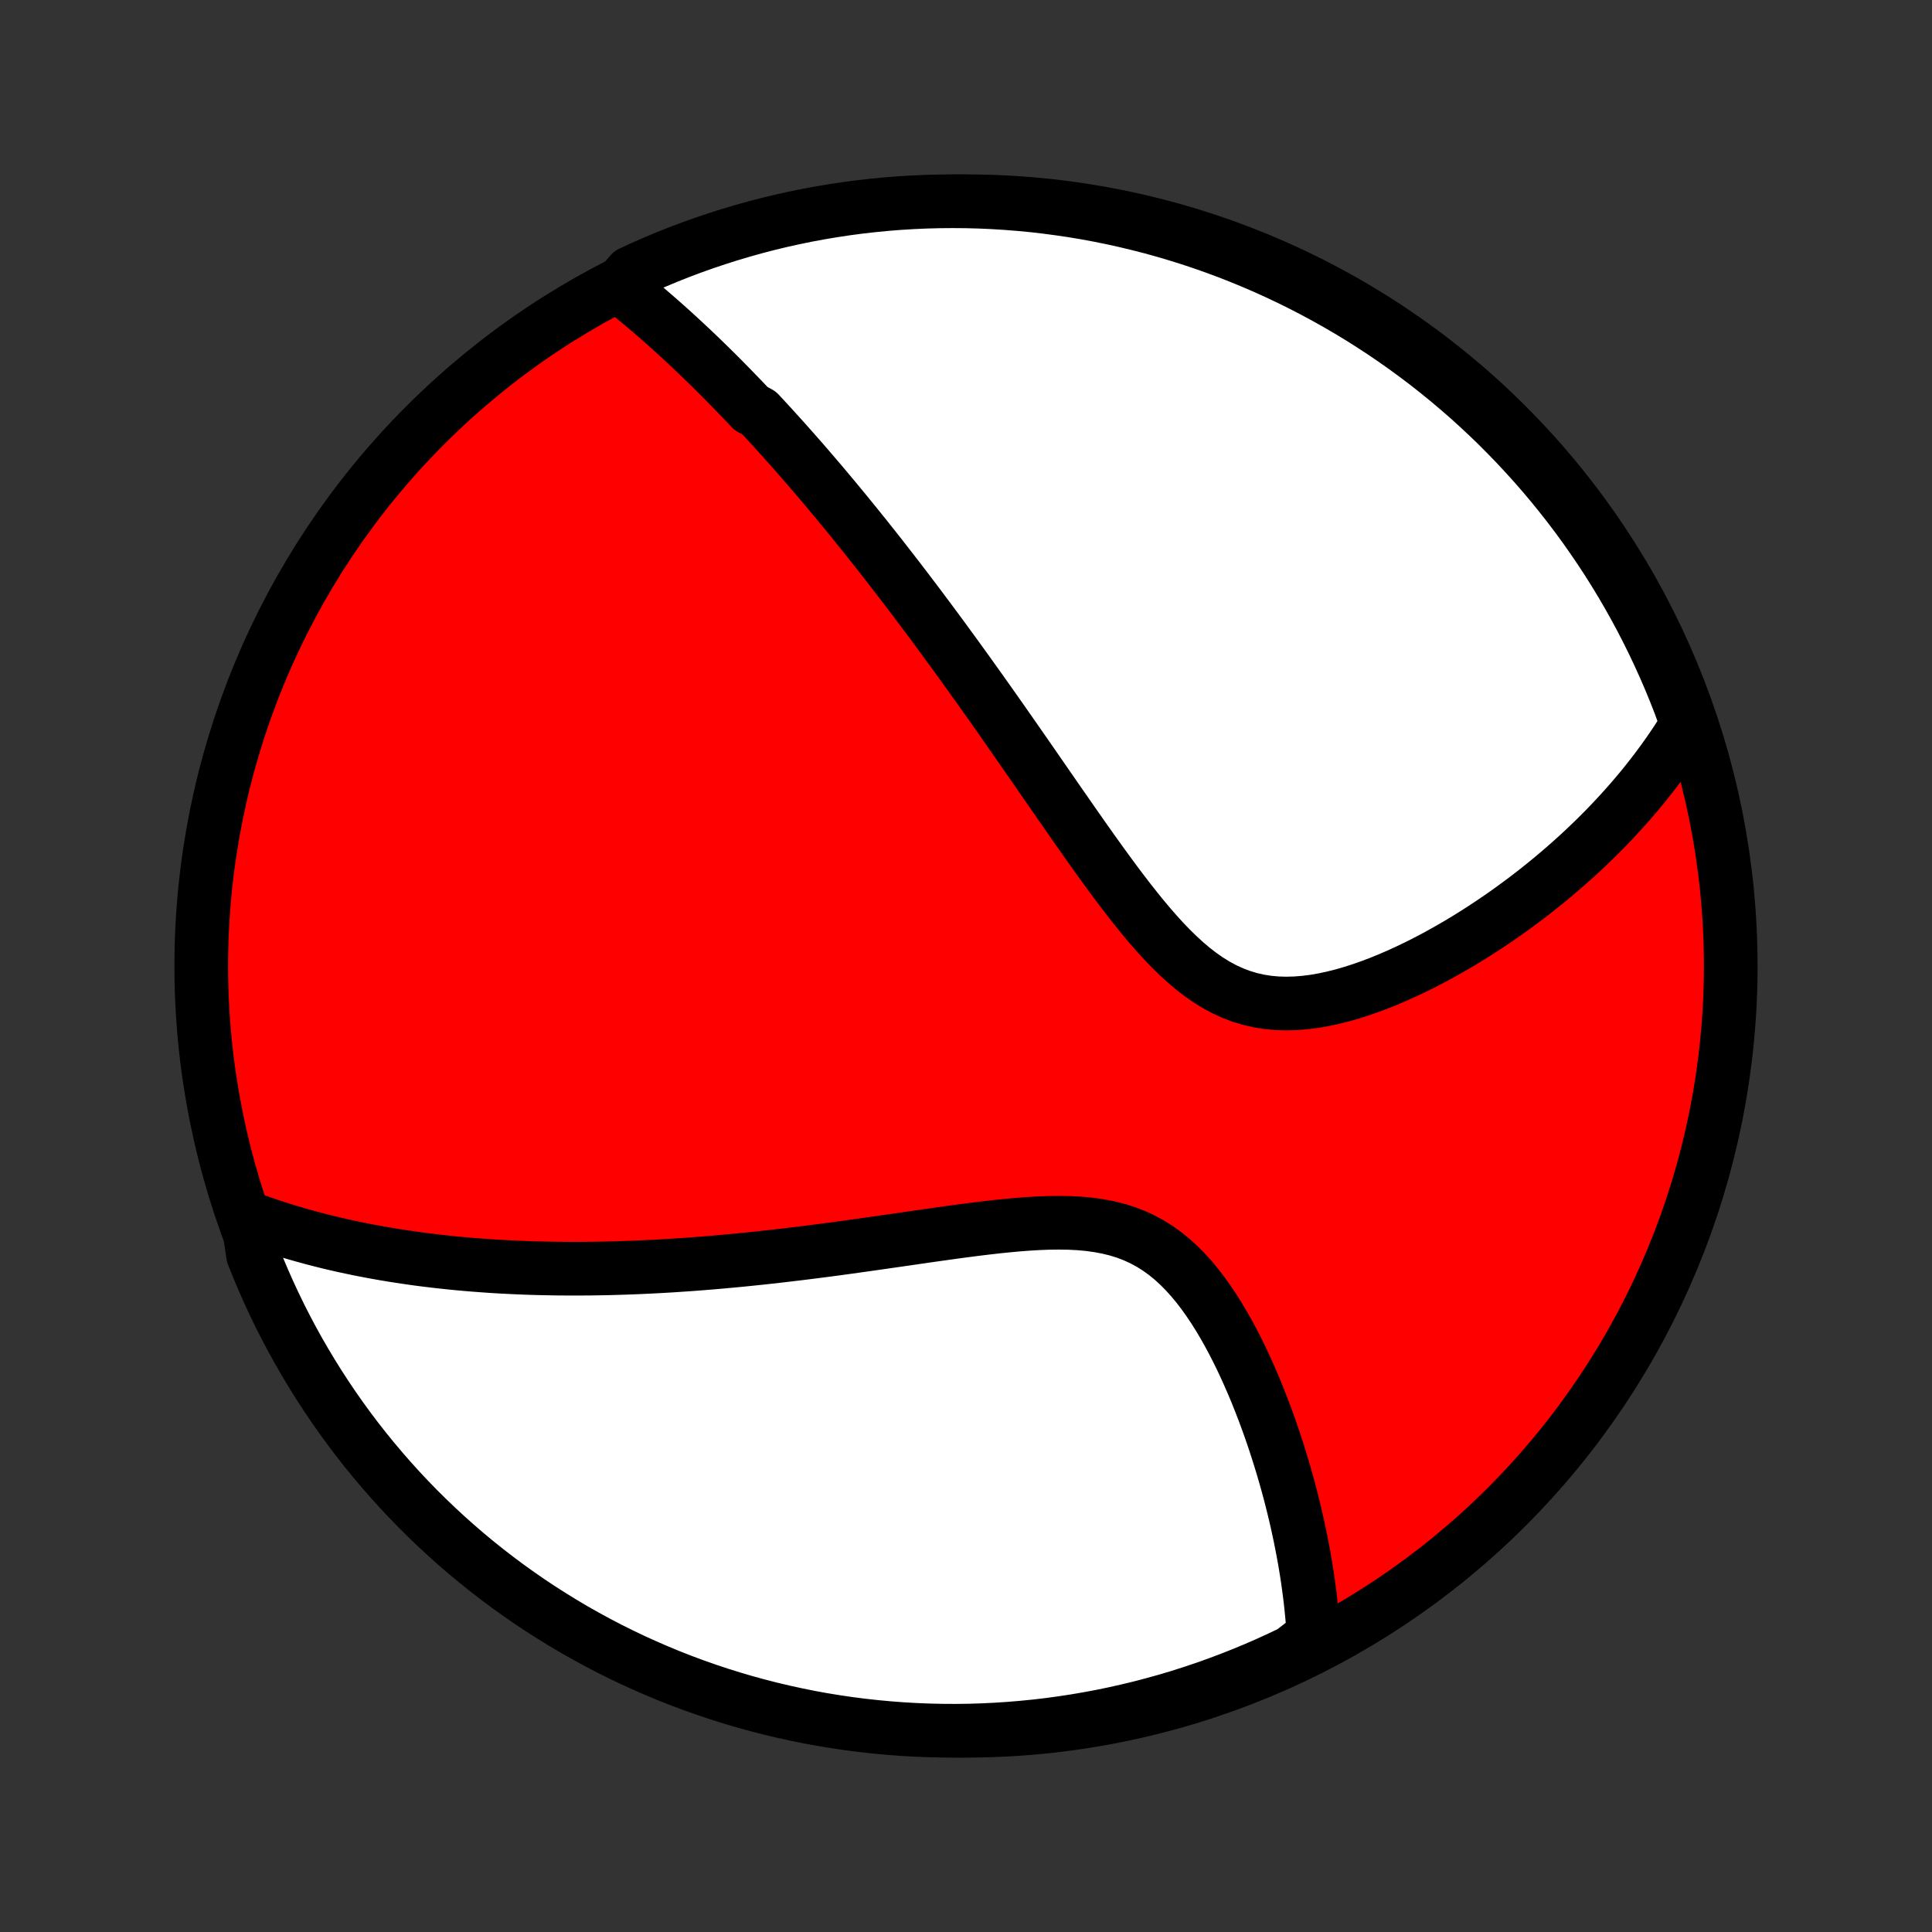 <?xml version="1.0" encoding="utf-8" standalone="no"?>
<!DOCTYPE svg PUBLIC "-//W3C//DTD SVG 1.1//EN"
  "http://www.w3.org/Graphics/SVG/1.1/DTD/svg11.dtd">
<!-- Created with matplotlib (http://matplotlib.org/) -->
<svg height="72pt" version="1.1" viewBox="0 0 72 72" width="72pt" xmlns="http://www.w3.org/2000/svg" xmlns:xlink="http://www.w3.org/1999/xlink">
 <rect x="0" y="0" width="72" height="72" fill="#333333" stroke="none"/>
 <defs>
  <style type="text/css">
*{stroke-linecap:butt;stroke-linejoin:round;}
  </style>
 </defs>
 <g id="figure_1">
  <g id="patch_1">
   <path d="
M0 72
L72 72
L72 0
L0 0
z
" style="fill:none;"/>
  </g>
  <g id="axes_1">
   <g id="PatchCollection_1">
    <defs>
     <path d="
M36 -7.5
C43.558 -7.5 50.808 -10.503 56.153 -15.848
C61.497 -21.192 64.5 -28.442 64.5 -36
C64.5 -43.558 61.497 -50.808 56.153 -56.153
C50.808 -61.497 43.558 -64.5 36 -64.5
C28.442 -64.5 21.192 -61.497 15.848 -56.153
C10.503 -50.808 7.5 -43.558 7.5 -36
C7.5 -28.442 10.503 -21.192 15.848 -15.848
C21.192 -10.503 28.442 -7.5 36 -7.5
z
" id="C0_0_a811fe30f3"/>
     <path d="
M23.081 -61.334
L23.254 -61.197
L23.425 -61.059
L23.595 -60.921
L23.764 -60.782
L23.931 -60.643
L24.098 -60.502
L24.263 -60.361
L24.427 -60.22
L24.59 -60.077
L24.752 -59.934
L24.913 -59.791
L25.073 -59.647
L25.232 -59.502
L25.39 -59.356
L25.548 -59.21
L25.704 -59.063
L25.86 -58.916
L26.016 -58.768
L26.17 -58.619
L26.324 -58.47
L26.478 -58.319
L26.631 -58.168
L26.783 -58.017
L26.935 -57.864
L27.086 -57.711
L27.238 -57.556
L27.388 -57.401
L27.539 -57.245
L27.689 -57.089
L27.839 -56.931
L27.989 -56.772
L28.288 -56.612
L28.438 -56.451
L28.587 -56.289
L28.737 -56.127
L28.886 -55.962
L29.036 -55.797
L29.186 -55.631
L29.336 -55.463
L29.486 -55.294
L29.636 -55.124
L29.787 -54.952
L29.938 -54.779
L30.089 -54.605
L30.241 -54.428
L30.393 -54.251
L30.546 -54.072
L30.699 -53.891
L30.853 -53.708
L31.007 -53.524
L31.162 -53.338
L31.317 -53.15
L31.474 -52.96
L31.631 -52.768
L31.788 -52.575
L31.947 -52.379
L32.106 -52.181
L32.267 -51.981
L32.428 -51.778
L32.59 -51.574
L32.754 -51.367
L32.918 -51.157
L33.083 -50.945
L33.249 -50.731
L33.417 -50.514
L33.586 -50.294
L33.756 -50.072
L33.927 -49.847
L34.1 -49.619
L34.274 -49.388
L34.449 -49.154
L34.626 -48.917
L34.803 -48.678
L34.983 -48.435
L35.164 -48.189
L35.346 -47.939
L35.531 -47.687
L35.716 -47.431
L35.903 -47.172
L36.092 -46.91
L36.282 -46.644
L36.475 -46.375
L36.668 -46.102
L36.864 -45.826
L37.061 -45.547
L37.26 -45.264
L37.461 -44.978
L37.663 -44.688
L37.867 -44.395
L38.073 -44.099
L38.281 -43.8
L38.491 -43.498
L38.702 -43.192
L38.915 -42.884
L39.13 -42.574
L39.347 -42.26
L39.566 -41.945
L39.787 -41.627
L40.009 -41.308
L40.234 -40.987
L40.46 -40.665
L40.689 -40.342
L40.92 -40.019
L41.152 -39.697
L41.388 -39.375
L41.625 -39.055
L41.865 -38.737
L42.108 -38.421
L42.354 -38.11
L42.602 -37.804
L42.855 -37.503
L43.111 -37.21
L43.37 -36.925
L43.635 -36.65
L43.904 -36.387
L44.178 -36.136
L44.457 -35.9
L44.743 -35.679
L45.034 -35.477
L45.332 -35.293
L45.636 -35.13
L45.947 -34.988
L46.265 -34.868
L46.588 -34.77
L46.917 -34.695
L47.252 -34.642
L47.591 -34.611
L47.934 -34.601
L48.28 -34.61
L48.628 -34.638
L48.978 -34.682
L49.33 -34.743
L49.681 -34.819
L50.032 -34.907
L50.382 -35.008
L50.731 -35.12
L51.078 -35.242
L51.422 -35.372
L51.763 -35.511
L52.101 -35.657
L52.435 -35.809
L52.765 -35.967
L53.091 -36.13
L53.413 -36.298
L53.73 -36.471
L54.042 -36.646
L54.35 -36.825
L54.653 -37.007
L54.95 -37.192
L55.242 -37.379
L55.529 -37.568
L55.811 -37.758
L56.088 -37.95
L56.359 -38.144
L56.625 -38.339
L56.886 -38.534
L57.142 -38.731
L57.392 -38.928
L57.637 -39.125
L57.877 -39.323
L58.112 -39.522
L58.342 -39.721
L58.567 -39.919
L58.788 -40.118
L59.003 -40.317
L59.213 -40.517
L59.419 -40.716
L59.62 -40.914
L59.817 -41.113
L60.009 -41.312
L60.197 -41.511
L60.38 -41.709
L60.56 -41.908
L60.735 -42.106
L60.906 -42.304
L61.073 -42.502
L61.236 -42.699
L61.395 -42.897
L61.55 -43.094
L61.702 -43.291
L61.849 -43.489
L61.994 -43.686
L62.134 -43.883
L62.271 -44.08
L62.405 -44.277
L62.535 -44.474
L62.662 -44.671
L62.786 -44.868
L62.906 -45.066
L62.782 -45.263
L62.608 -45.746
L62.425 -46.212
L62.235 -46.675
L62.036 -47.135
L61.83 -47.591
L61.616 -48.044
L61.394 -48.492
L61.165 -48.938
L60.927 -49.379
L60.682 -49.816
L60.43 -50.249
L60.17 -50.678
L59.903 -51.102
L59.628 -51.521
L59.346 -51.936
L59.058 -52.346
L58.762 -52.751
L58.459 -53.151
L58.149 -53.545
L57.833 -53.935
L57.51 -54.319
L57.18 -54.697
L56.844 -55.069
L56.502 -55.436
L56.153 -55.797
L55.799 -56.152
L55.438 -56.5
L55.071 -56.843
L54.699 -57.179
L54.32 -57.508
L53.937 -57.831
L53.547 -58.148
L53.153 -58.458
L52.753 -58.76
L52.348 -59.056
L51.938 -59.345
L51.523 -59.627
L51.104 -59.901
L50.68 -60.169
L50.251 -60.429
L49.818 -60.681
L49.381 -60.926
L48.94 -61.163
L48.495 -61.393
L48.046 -61.615
L47.593 -61.829
L47.137 -62.036
L46.677 -62.234
L46.215 -62.424
L45.749 -62.607
L45.28 -62.781
L44.808 -62.947
L44.334 -63.105
L43.857 -63.254
L43.377 -63.396
L42.896 -63.529
L42.412 -63.653
L41.927 -63.769
L41.439 -63.877
L40.95 -63.976
L40.46 -64.067
L39.968 -64.149
L39.474 -64.222
L38.98 -64.287
L38.485 -64.344
L37.989 -64.391
L37.493 -64.43
L36.996 -64.461
L36.499 -64.483
L36.001 -64.496
L35.504 -64.5
L35.007 -64.496
L34.51 -64.483
L34.013 -64.461
L33.517 -64.431
L33.022 -64.392
L32.528 -64.344
L32.035 -64.288
L31.543 -64.223
L31.052 -64.149
L30.563 -64.067
L30.076 -63.977
L29.59 -63.877
L29.106 -63.77
L28.625 -63.654
L28.145 -63.529
L27.669 -63.396
L27.194 -63.255
L26.723 -63.105
L26.254 -62.948
L25.788 -62.782
L25.325 -62.608
L24.865 -62.425
L24.409 -62.235
L23.956 -62.036
L23.508 -61.83
z
" id="C0_1_ecf4871f15"/>
     <path d="
M9.225 -26.626
L9.44 -26.546
L9.655 -26.469
L9.87 -26.394
L10.085 -26.321
L10.299 -26.251
L10.514 -26.182
L10.729 -26.116
L10.944 -26.052
L11.16 -25.989
L11.376 -25.929
L11.591 -25.87
L11.808 -25.813
L12.024 -25.758
L12.241 -25.704
L12.458 -25.652
L12.676 -25.602
L12.894 -25.554
L13.113 -25.507
L13.333 -25.461
L13.553 -25.417
L13.773 -25.375
L13.995 -25.334
L14.217 -25.294
L14.44 -25.256
L14.664 -25.219
L14.889 -25.184
L15.115 -25.15
L15.342 -25.117
L15.57 -25.085
L15.799 -25.055
L16.03 -25.027
L16.262 -24.999
L16.495 -24.973
L16.729 -24.948
L16.965 -24.924
L17.202 -24.902
L17.441 -24.881
L17.682 -24.861
L17.924 -24.843
L18.168 -24.825
L18.414 -24.809
L18.662 -24.794
L18.911 -24.781
L19.163 -24.769
L19.417 -24.758
L19.673 -24.748
L19.931 -24.74
L20.191 -24.733
L20.454 -24.728
L20.719 -24.723
L20.987 -24.721
L21.257 -24.719
L21.53 -24.719
L21.805 -24.721
L22.084 -24.723
L22.365 -24.728
L22.649 -24.733
L22.936 -24.741
L23.226 -24.75
L23.519 -24.76
L23.816 -24.772
L24.115 -24.786
L24.418 -24.801
L24.724 -24.818
L25.034 -24.836
L25.347 -24.857
L25.663 -24.878
L25.983 -24.902
L26.307 -24.928
L26.634 -24.955
L26.965 -24.984
L27.3 -25.015
L27.638 -25.047
L27.98 -25.082
L28.326 -25.118
L28.675 -25.156
L29.028 -25.196
L29.385 -25.238
L29.746 -25.281
L30.11 -25.326
L30.477 -25.373
L30.848 -25.421
L31.223 -25.471
L31.6 -25.523
L31.981 -25.576
L32.365 -25.63
L32.752 -25.685
L33.141 -25.741
L33.533 -25.797
L33.927 -25.854
L34.323 -25.912
L34.721 -25.969
L35.12 -26.025
L35.52 -26.081
L35.921 -26.135
L36.322 -26.187
L36.723 -26.236
L37.123 -26.282
L37.522 -26.323
L37.918 -26.36
L38.313 -26.39
L38.704 -26.413
L39.091 -26.428
L39.473 -26.432
L39.849 -26.426
L40.219 -26.407
L40.582 -26.374
L40.937 -26.325
L41.283 -26.26
L41.62 -26.178
L41.946 -26.077
L42.262 -25.957
L42.567 -25.817
L42.861 -25.659
L43.145 -25.481
L43.417 -25.286
L43.678 -25.074
L43.929 -24.846
L44.17 -24.603
L44.401 -24.347
L44.623 -24.08
L44.836 -23.802
L45.041 -23.515
L45.238 -23.221
L45.427 -22.92
L45.609 -22.614
L45.784 -22.303
L45.952 -21.99
L46.114 -21.673
L46.27 -21.355
L46.419 -21.035
L46.563 -20.715
L46.702 -20.395
L46.835 -20.076
L46.962 -19.757
L47.085 -19.44
L47.203 -19.124
L47.316 -18.81
L47.424 -18.498
L47.528 -18.189
L47.627 -17.882
L47.722 -17.577
L47.813 -17.276
L47.9 -16.978
L47.983 -16.682
L48.062 -16.39
L48.137 -16.101
L48.208 -15.815
L48.276 -15.533
L48.34 -15.254
L48.4 -14.978
L48.458 -14.706
L48.511 -14.437
L48.562 -14.171
L48.61 -13.908
L48.654 -13.649
L48.696 -13.393
L48.734 -13.14
L48.769 -12.89
L48.802 -12.644
L48.832 -12.4
L48.859 -12.16
L48.883 -11.922
L48.905 -11.687
L48.924 -11.456
L48.941 -11.226
L48.955 -11
L48.585 -10.776
L48.137 -10.429
L47.685 -10.214
L47.23 -10.006
L46.771 -9.806
L46.309 -9.614
L45.844 -9.43
L45.375 -9.254
L44.904 -9.086
L44.43 -8.927
L43.954 -8.775
L43.475 -8.632
L42.994 -8.498
L42.511 -8.371
L42.026 -8.254
L41.538 -8.144
L41.05 -8.043
L40.559 -7.951
L40.068 -7.867
L39.575 -7.792
L39.081 -7.725
L38.586 -7.667
L38.09 -7.618
L37.594 -7.577
L37.097 -7.545
L36.6 -7.521
L36.102 -7.506
L35.605 -7.5
L35.108 -7.503
L34.611 -7.514
L34.114 -7.534
L33.618 -7.562
L33.123 -7.6
L32.628 -7.646
L32.135 -7.7
L31.643 -7.763
L31.152 -7.835
L30.662 -7.915
L30.175 -8.004
L29.689 -8.102
L29.204 -8.208
L28.723 -8.322
L28.243 -8.445
L27.765 -8.576
L27.29 -8.716
L26.818 -8.863
L26.349 -9.02
L25.882 -9.184
L25.419 -9.356
L24.958 -9.537
L24.502 -9.726
L24.048 -9.923
L23.598 -10.127
L23.152 -10.34
L22.71 -10.56
L22.273 -10.788
L21.839 -11.024
L21.409 -11.267
L20.984 -11.518
L20.564 -11.777
L20.148 -12.042
L19.737 -12.315
L19.331 -12.596
L18.93 -12.883
L18.534 -13.178
L18.144 -13.479
L17.759 -13.787
L17.38 -14.102
L17.006 -14.424
L16.638 -14.752
L16.276 -15.087
L15.92 -15.428
L15.57 -15.775
L15.226 -16.129
L14.889 -16.488
L14.558 -16.854
L14.234 -17.225
L13.916 -17.602
L13.605 -17.985
L13.301 -18.373
L13.003 -18.767
L12.713 -19.166
L12.43 -19.569
L12.154 -19.978
L11.885 -20.392
L11.624 -20.811
L11.37 -21.234
L11.123 -21.662
L10.884 -22.094
L10.653 -22.53
L10.429 -22.97
L10.214 -23.415
L10.006 -23.863
L9.806 -24.315
L9.614 -24.77
L9.43 -25.229
z
" id="C0_2_9a75f494ed"/>
    </defs>
    <g clip-path="url(#p1bffca34e9)">
     <use style="fill:#ff0000;stroke:#000000;stroke-width:2.0;" x="0.0" xlink:href="#C0_0_a811fe30f3" y="72.0"/>
    </g>
    <g clip-path="url(#p1bffca34e9)">
     <use style="fill:#ffffff;stroke:#000000;stroke-width:2.0;" x="0.0" xlink:href="#C0_1_ecf4871f15" y="72.0"/>
    </g>
    <g clip-path="url(#p1bffca34e9)">
     <use style="fill:#ffffff;stroke:#000000;stroke-width:2.0;" x="0.0" xlink:href="#C0_2_9a75f494ed" y="72.0"/>
    </g>
   </g>
  </g>
 </g>
 <defs>
  <clipPath id="p1bffca34e9">
   <rect height="72.0" width="72.0" x="0.0" y="0.0"/>
  </clipPath>
 </defs>
</svg>
